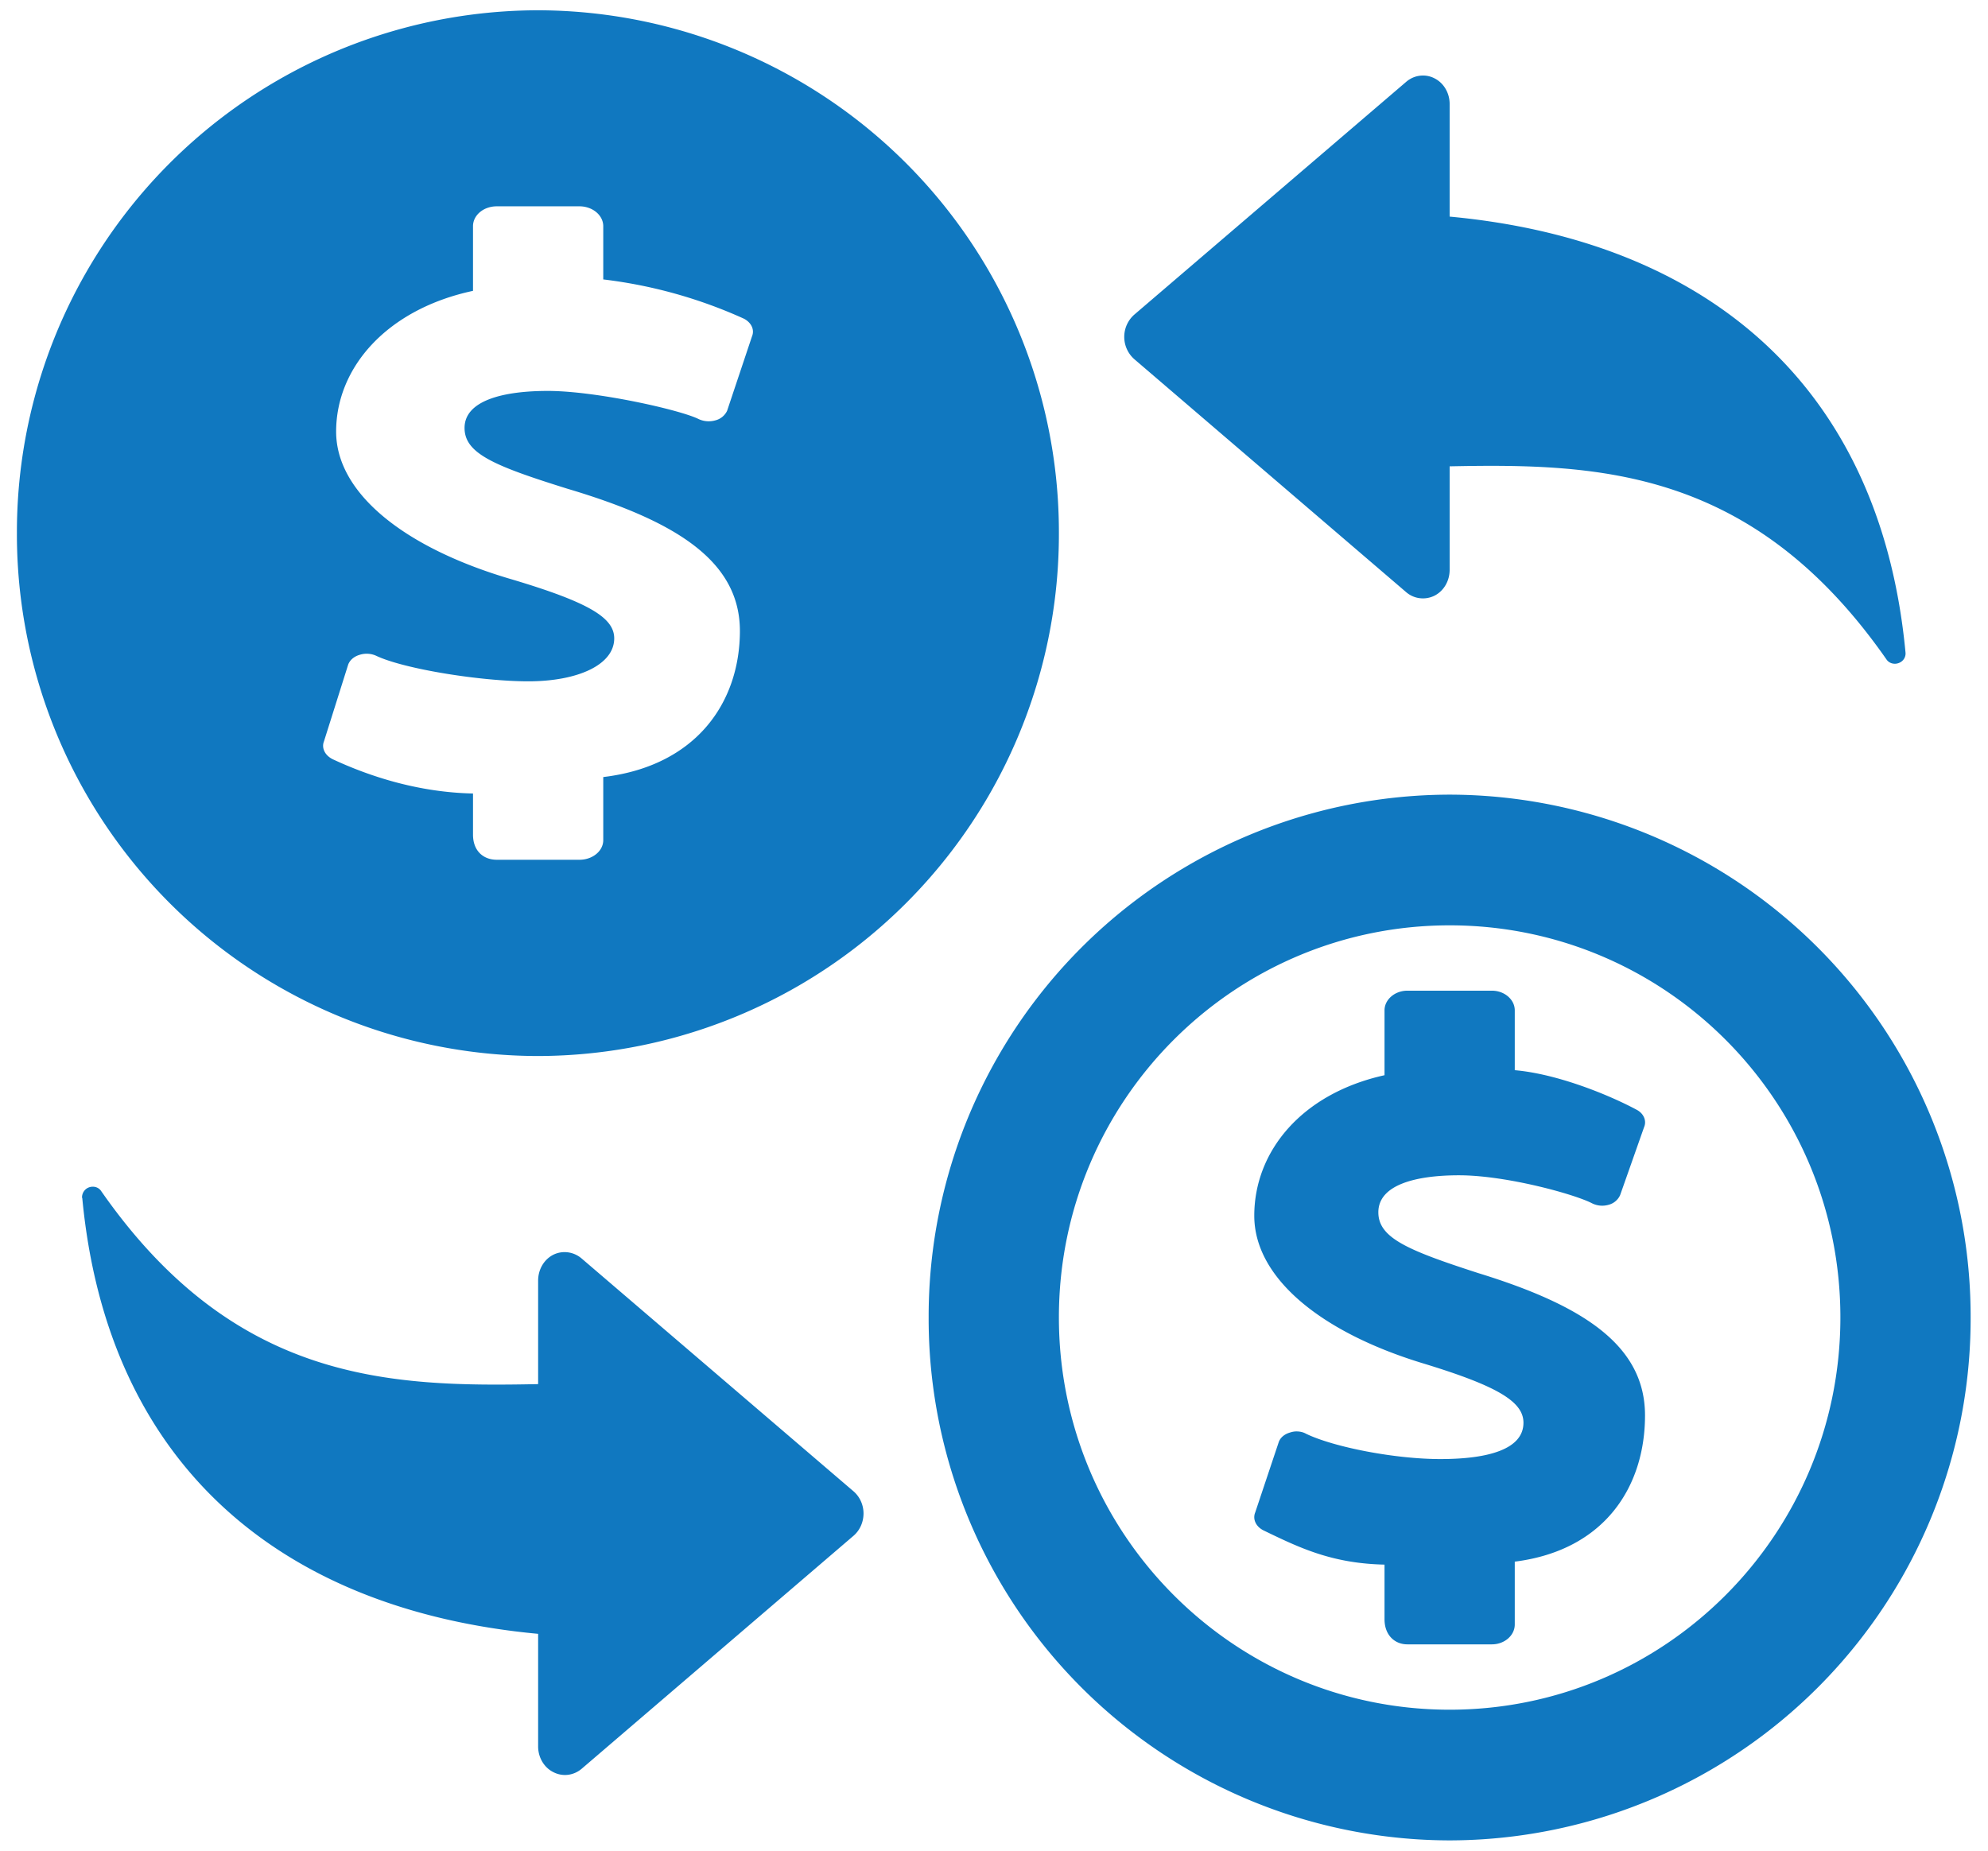 <svg xmlns="http://www.w3.org/2000/svg" xmlns:xlink="http://www.w3.org/1999/xlink" width="87" height="81" viewBox="0 0 87 81"><defs><path id="189ja" d="M583.24 1702.66a22.84 22.84 0 0 1-22.8 22.89 22.84 22.84 0 0 1-22.8-22.89 22.84 22.84 0 0 1 22.8-22.88 22.84 22.84 0 0 1 22.8 22.88zm-5.7 0c0-9.48-7.65-17.16-17.1-17.16-9.44 0-17.1 7.68-17.1 17.16s7.66 17.17 17.1 17.17c9.45 0 17.1-7.69 17.1-17.17zm2.85-29.1c.02.2-.1.39-.3.46-.18.07-.4.02-.52-.14-5.85-8.4-12.64-8.6-19.13-8.47v4.53c0 .48-.25.92-.66 1.13-.4.2-.89.15-1.24-.15l-11.9-10.2a1.3 1.3 0 0 1 0-1.95l11.9-10.19c.35-.3.84-.36 1.24-.15.4.2.66.64.66 1.12v4.93c11.26 1.05 18.85 7.4 19.95 19.08zm-79.8 23.87c-.01-.2.11-.39.3-.46s.41-.02.53.15c5.84 8.39 12.64 8.59 19.13 8.46v-4.53c0-.48.25-.92.66-1.13.4-.2.88-.14 1.23.15l11.91 10.2c.28.24.44.6.44.97 0 .38-.16.74-.44.98l-11.9 10.2c-.36.3-.84.35-1.24.14-.4-.2-.66-.64-.66-1.12v-4.93c-11.26-1.05-18.85-7.4-19.95-19.08zm62.7 15.91v2.76c0 .48-.45.87-1 .87h-3.7c-.55 0-1-.4-1-1.1v-2.39c-2.31-.05-3.73-.74-5.3-1.5-.32-.16-.48-.48-.36-.78l1.03-3.08c.07-.2.25-.35.49-.42.09-.03.19-.05.28-.05.15 0 .3.03.42.1 1.22.59 3.9 1.11 5.88 1.11 2.1 0 3.64-.43 3.64-1.59 0-.9-1.07-1.58-4.3-2.57-4.54-1.36-7.48-3.76-7.48-6.49 0-2.8 2.05-5.34 5.7-6.15v-2.84c0-.47.45-.86 1-.86h3.7c.55 0 1 .39 1 .86v2.62c1.85.16 4.1 1.07 5.33 1.73.31.16.45.48.33.76l-1.05 2.98a.76.76 0 0 1-.5.42 1 1 0 0 1-.72-.06c-.76-.4-3.77-1.23-5.83-1.23-1.88 0-3.53.41-3.53 1.62 0 1.12 1.28 1.66 4.37 2.66 4.65 1.43 7.3 3.19 7.3 6.23 0 3.09-1.74 5.9-5.7 6.4zm-19.95-45a22.84 22.84 0 0 1-22.8 22.88 22.84 22.84 0 0 1-22.8-22.89 22.84 22.84 0 0 1 22.8-22.88 22.84 22.84 0 0 1 22.8 22.88zm-13.96 4.28c0-3.04-2.74-4.8-7.55-6.23-3.2-1-4.5-1.54-4.5-2.66 0-1.2 1.69-1.62 3.64-1.62 2.12 0 5.8.83 6.6 1.23a1.05 1.05 0 0 0 .73.06.78.78 0 0 0 .52-.42l1.09-3.26c.12-.29-.03-.6-.35-.77a20.9 20.9 0 0 0-6.16-1.72v-2.33c0-.48-.47-.87-1.04-.87h-3.62c-.58 0-1.04.39-1.04.87v2.83c-3.78.81-5.99 3.36-5.99 6.16 0 2.72 3.04 5.12 7.73 6.48 3.34 1 4.44 1.67 4.44 2.57 0 1.16-1.6 1.88-3.76 1.88-2.05 0-5.4-.53-6.64-1.11a1.01 1.01 0 0 0-.74-.05c-.24.07-.42.22-.5.42l-1.06 3.36c-.12.3.04.62.38.79 1.61.75 3.74 1.45 6.14 1.5v1.8c0 .72.46 1.1 1.04 1.1h3.62c.57 0 1.04-.38 1.04-.86v-2.76c4.1-.49 5.98-3.3 5.98-6.4z"/></defs><g><g transform="translate(-497 -1645)"><use fill="#1078c0" xlink:href="#189ja"/></g></g></svg>
